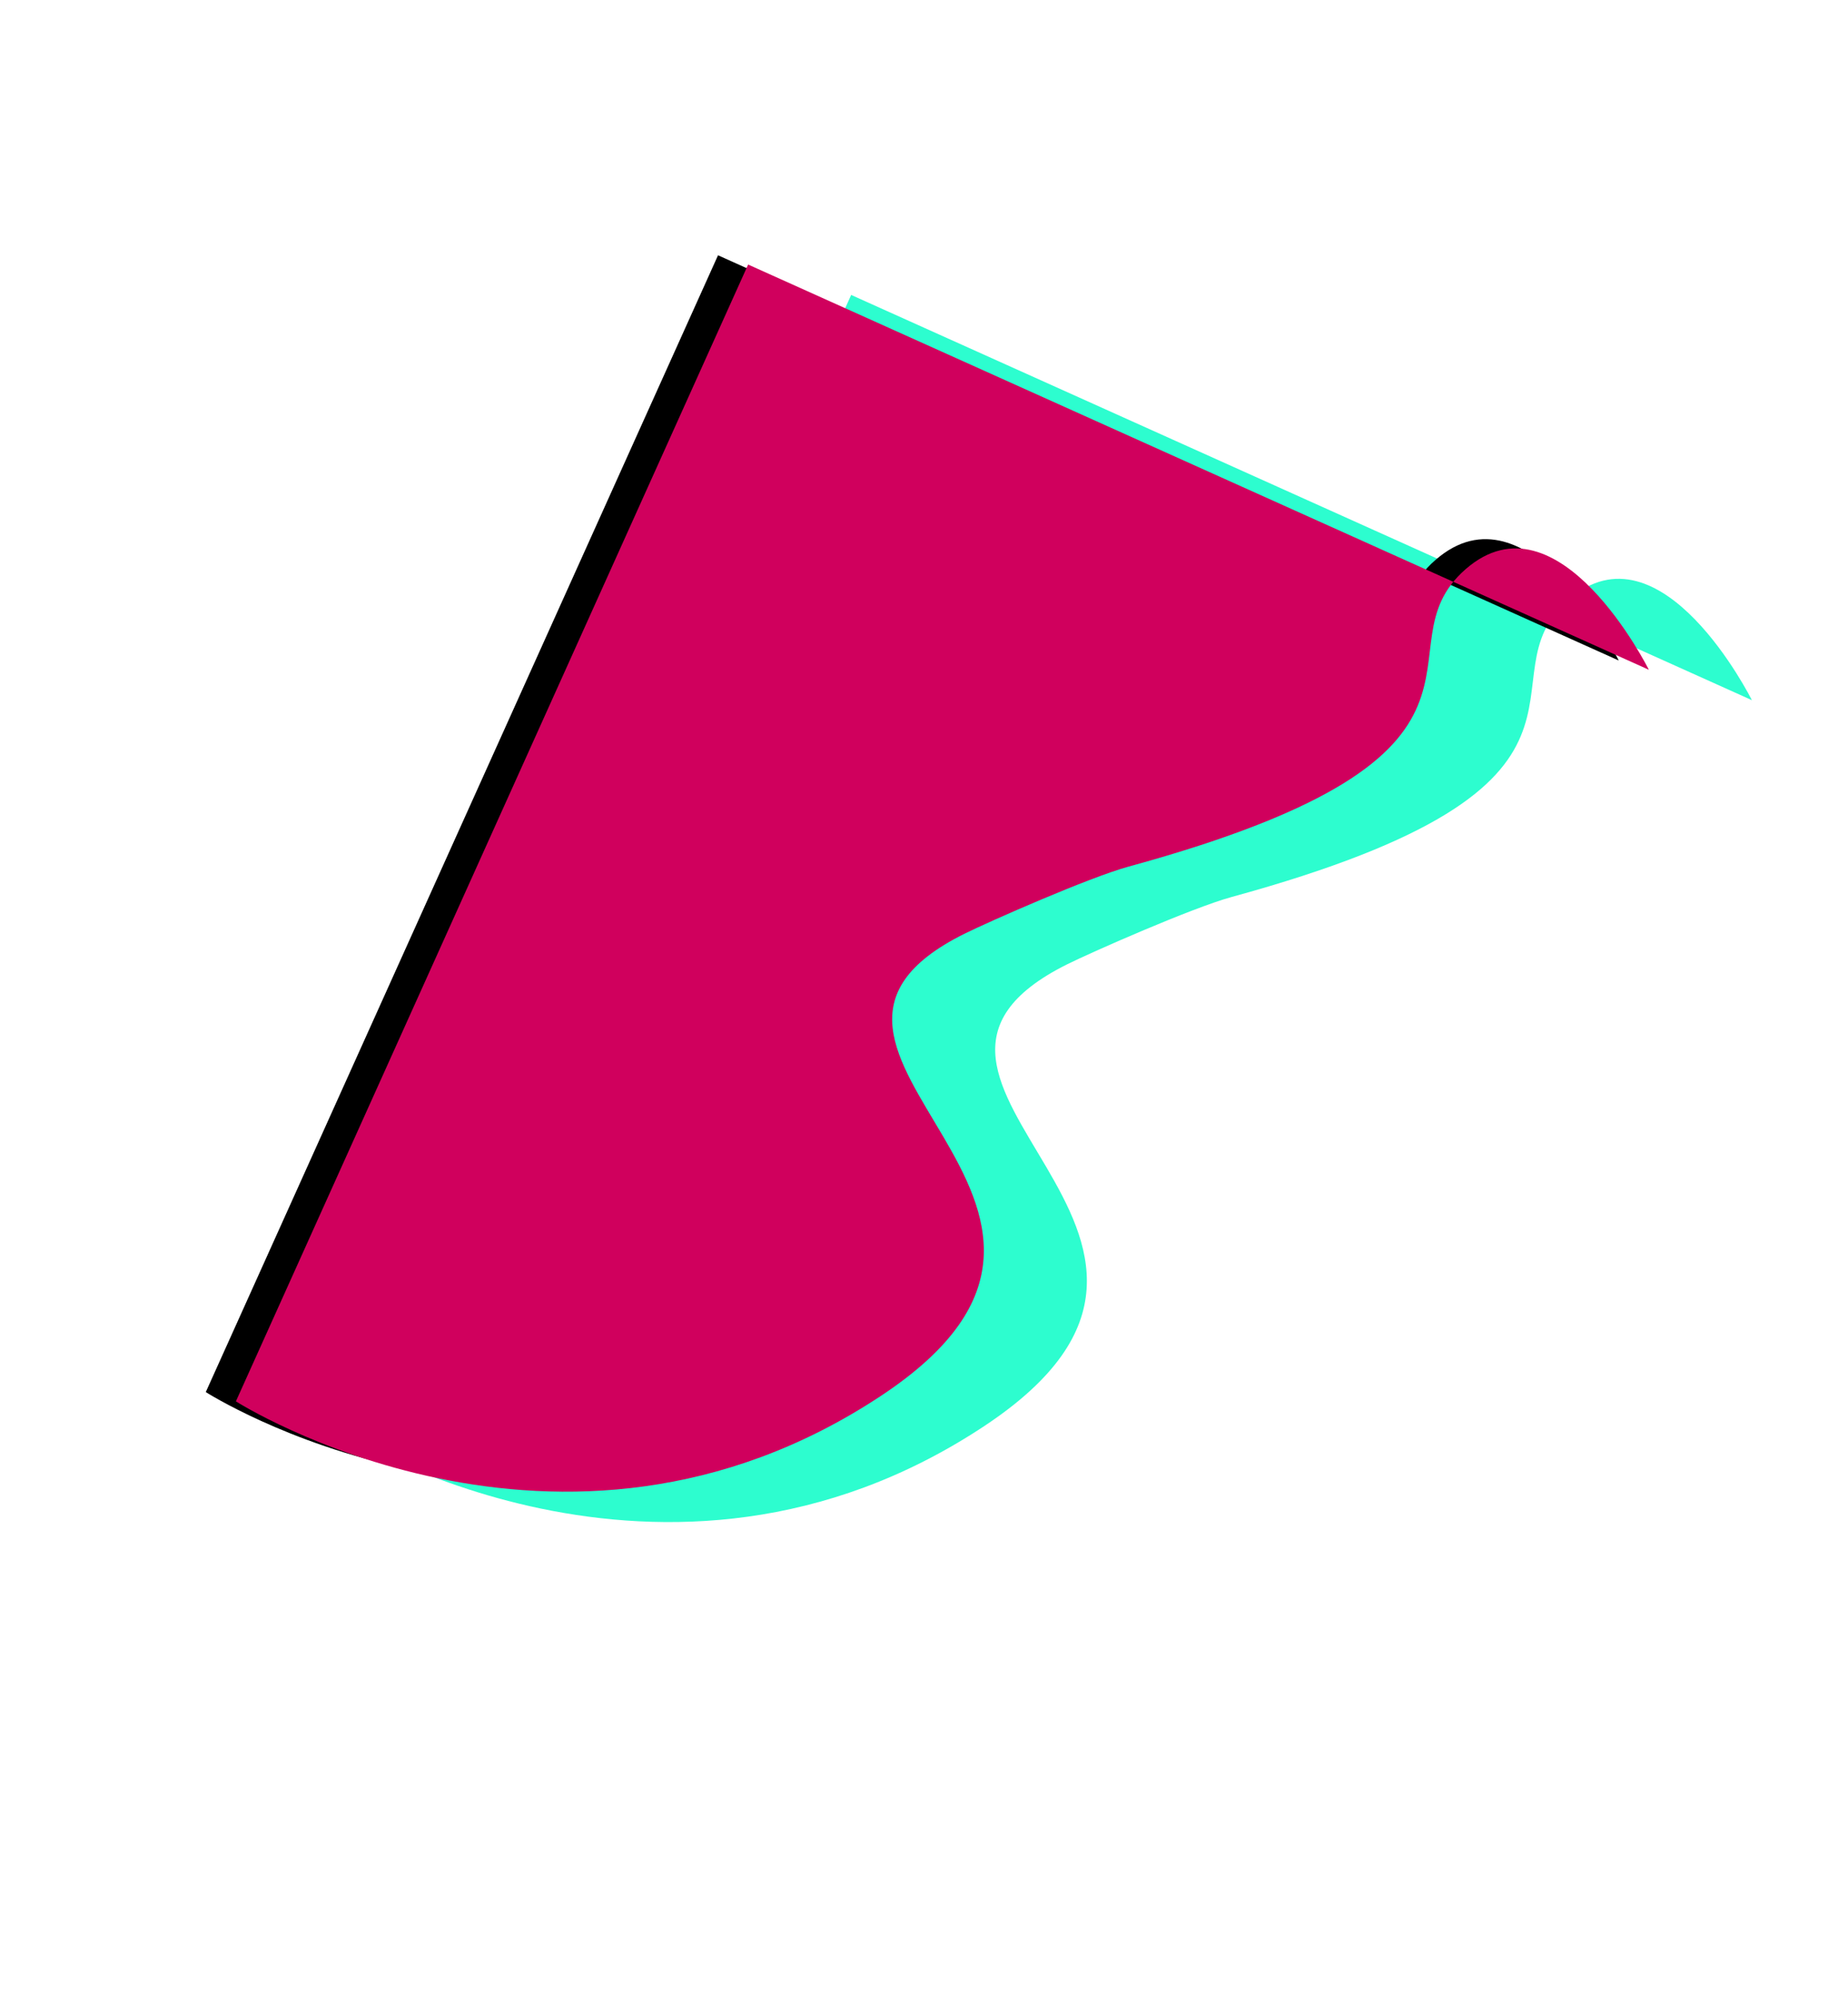 <svg xmlns="http://www.w3.org/2000/svg" width="798.052" height="862.323" viewBox="0 0 798.052 862.323">
  <g id="Corner-Art" transform="translate(312.138 259.358) rotate(9)">
    <path id="Back-path" d="M-1642.967,490.574s163.737,27.532,255.515-111.045c83.151-125.55-118.838-111.282-44.8-197.7,7.651-8.931,40.168-43.534,53.865-54.35C-1232.673,12.406-1317.745.105-1294.51-47.663s89.8,9.067,89.8,9.067l-426.41-9.067Z" transform="translate(1605.238 301.785) rotate(14)" fill="#2dfdcf"/>
    <path id="For-path-shadow" d="M-1642.967,490.574s163.737,27.532,255.515-111.045c83.151-125.55-118.838-111.282-44.8-197.7,7.651-8.931,40.168-43.534,53.865-54.35C-1232.673,12.406-1317.745.105-1294.51-47.663s89.8,9.067,89.8,9.067l-426.41-9.067Z" transform="translate(1545.773 293.868) rotate(14)"/>
    <path id="For-path" d="M-1642.967,490.574s163.737,27.532,255.515-111.045c83.151-125.55-118.838-111.282-44.8-197.7,7.651-8.931,40.168-43.534,53.865-54.35C-1232.673,12.406-1317.745.105-1294.51-47.663s89.8,9.067,89.8,9.067l-426.41-9.067Z" transform="translate(1559.238 295.785) rotate(14)" fill="#d0005d"/>
  </g>
</svg>
